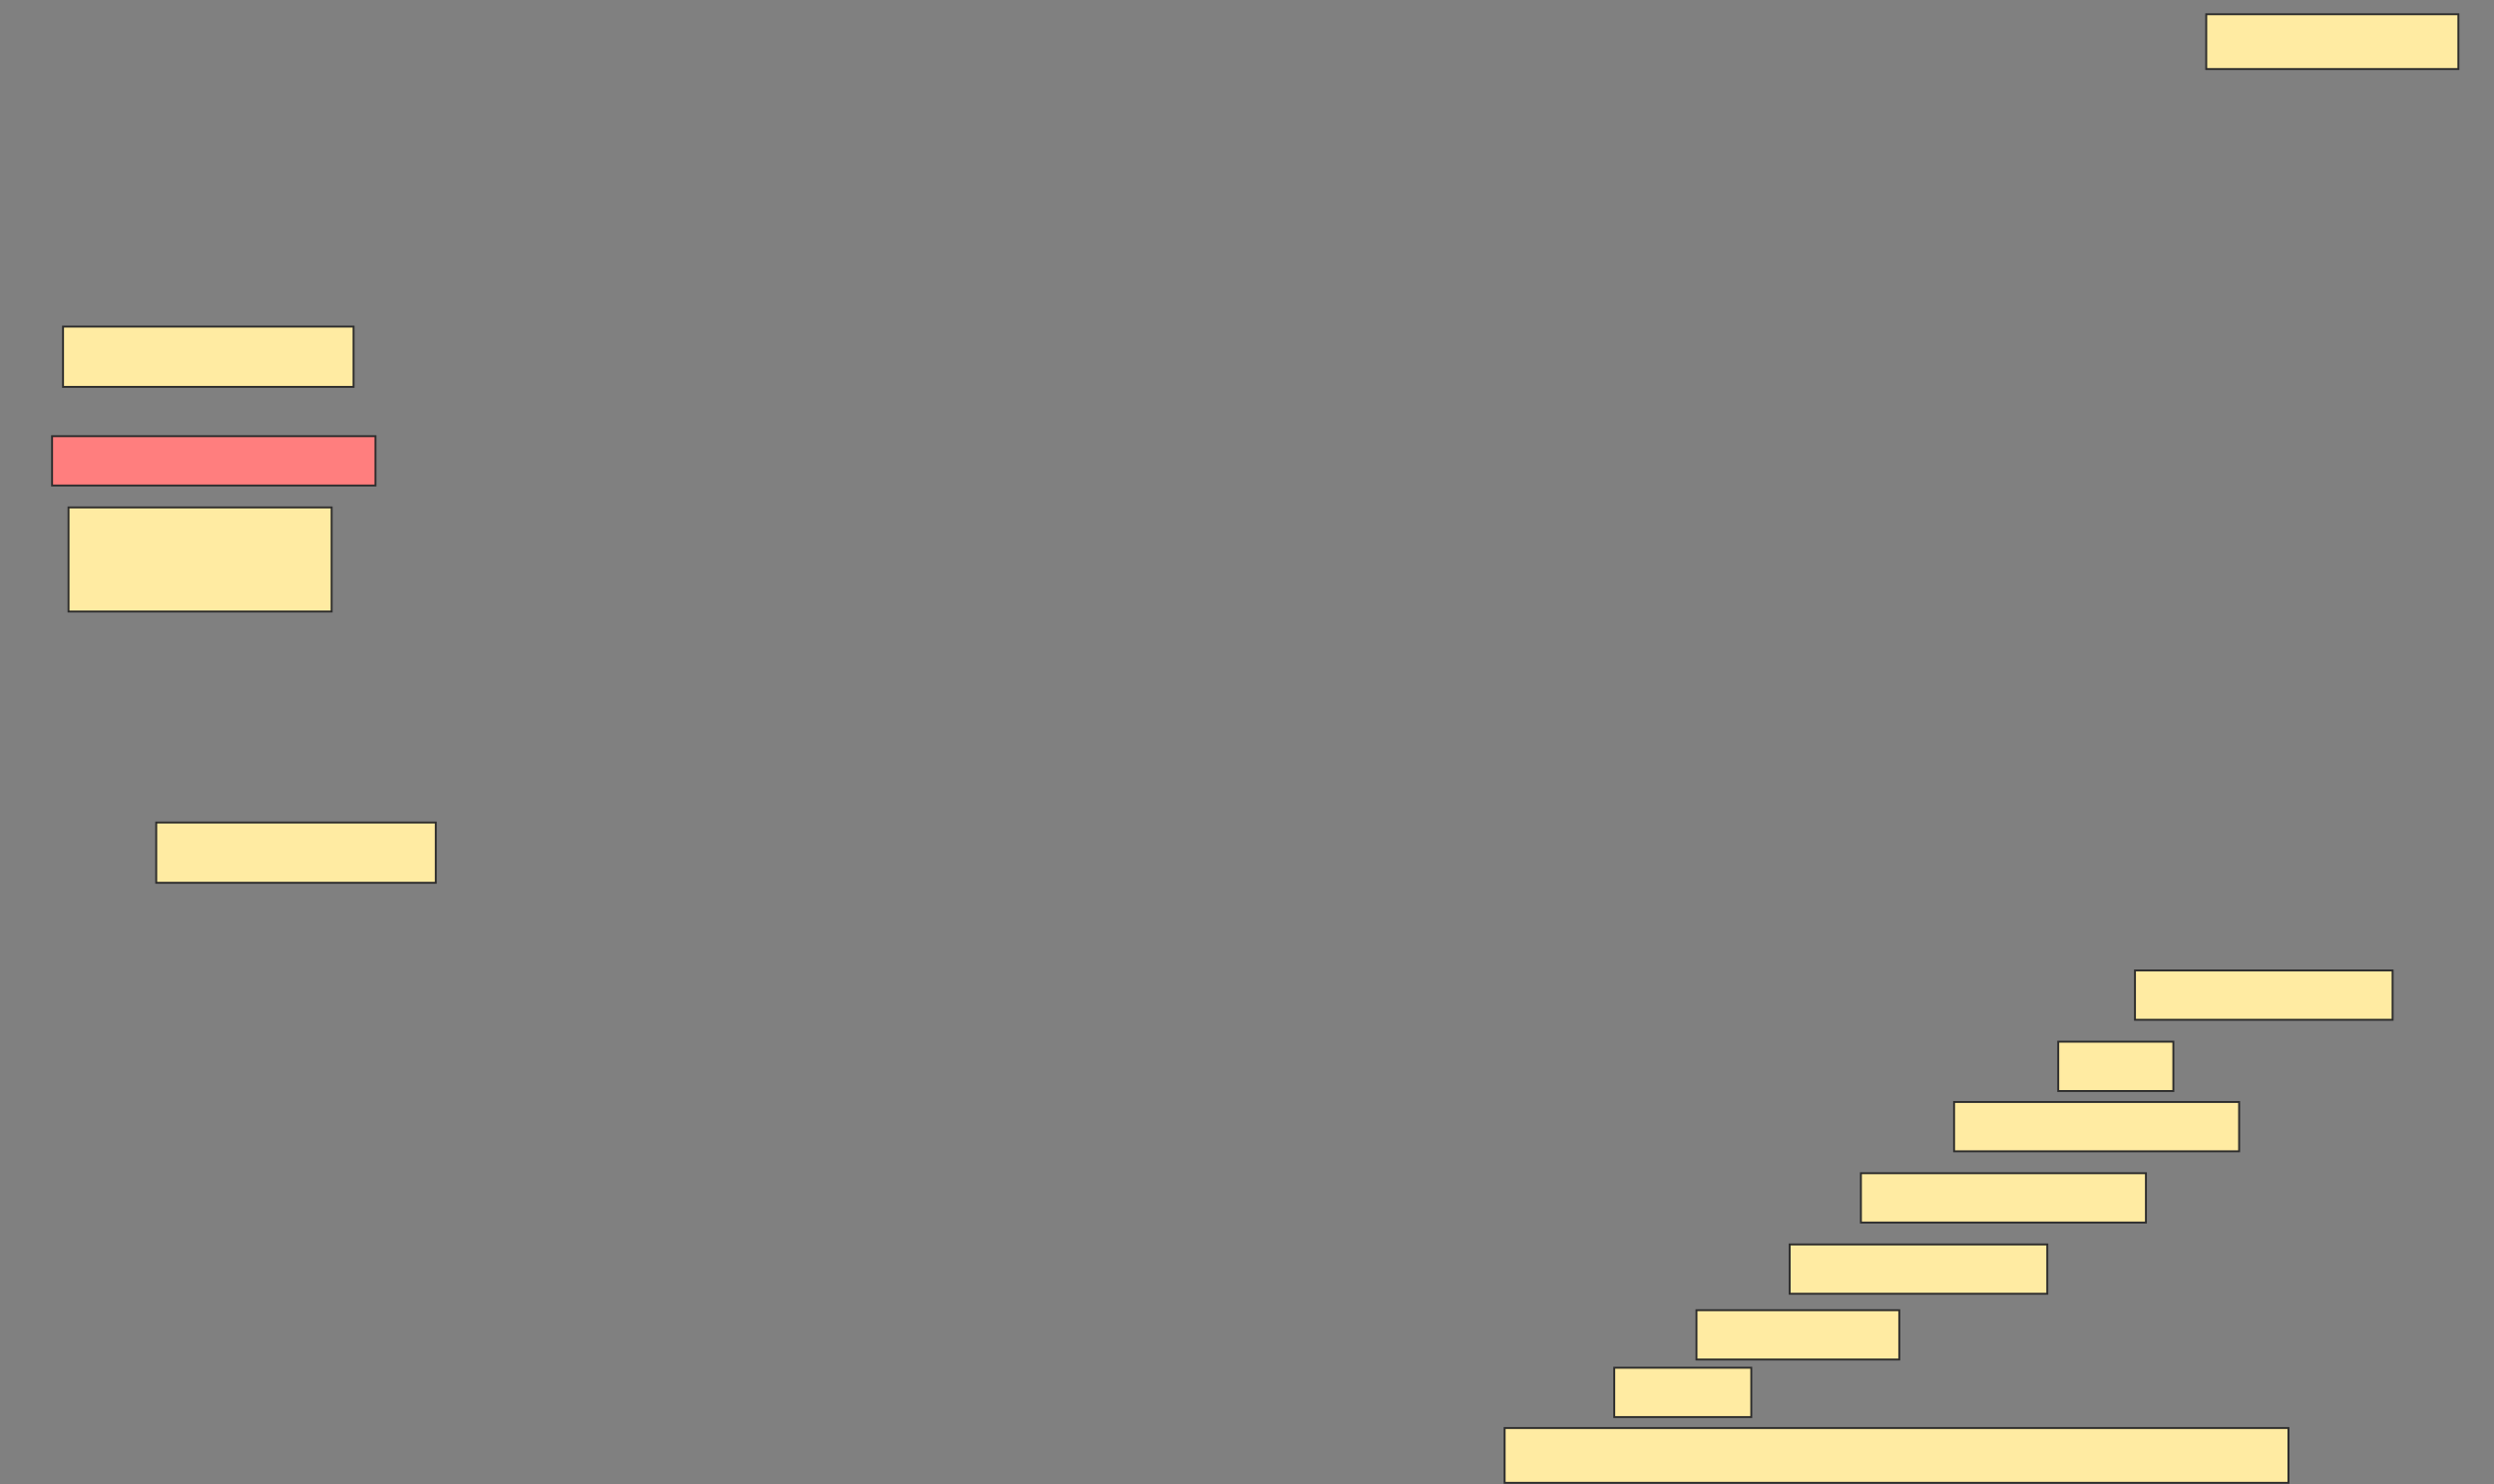 <svg height="774" width="1300" xmlns="http://www.w3.org/2000/svg">
 <rect width="100%" height="100%" fill="#808080" stroke="none"/>
 <!-- Created with Image Occlusion Enhanced -->
 <g>
  <title>Labels</title>
 </g>
 <g>
  <title>Masks</title>
  <rect fill="#FFEBA2" height="28.571" id="0887d0f632d64bf1aef8cedf280d0b44-ao-1" stroke="#2D2D2D" width="131.429" x="1150" y="7.429"/>
  <rect fill="#FFEBA2" height="31.429" id="0887d0f632d64bf1aef8cedf280d0b44-ao-2" stroke="#2D2D2D" width="151.429" x="32.857" y="170.286"/>
  <rect class="qshape" fill="#FF7E7E" height="25.714" id="0887d0f632d64bf1aef8cedf280d0b44-ao-3" stroke="#2D2D2D" width="168.571" x="27.143" y="227.429"/>
  <rect fill="#FFEBA2" height="54.286" id="0887d0f632d64bf1aef8cedf280d0b44-ao-4" stroke="#2D2D2D" width="137.143" x="35.714" y="264.571"/>
  <rect fill="#FFEBA2" height="31.429" id="0887d0f632d64bf1aef8cedf280d0b44-ao-5" stroke="#2D2D2D" width="145.714" x="81.429" y="428.857"/>
  <rect fill="#FFEBA2" height="25.714" id="0887d0f632d64bf1aef8cedf280d0b44-ao-6" stroke="#2D2D2D" width="134.286" x="1112.857" y="506"/>
  <rect fill="#FFEBA2" height="25.714" id="0887d0f632d64bf1aef8cedf280d0b44-ao-7" stroke="#2D2D2D" width="60" x="1072.857" y="543.143"/>
  <rect fill="#FFEBA2" height="25.714" id="0887d0f632d64bf1aef8cedf280d0b44-ao-8" stroke="#2D2D2D" width="148.571" x="1018.571" y="574.571"/>
  <rect fill="#FFEBA2" height="25.714" id="0887d0f632d64bf1aef8cedf280d0b44-ao-9" stroke="#2D2D2D" width="148.571" x="970" y="611.714"/>
  <rect fill="#FFEBA2" height="25.714" id="0887d0f632d64bf1aef8cedf280d0b44-ao-10" stroke="#2D2D2D" width="134.286" x="932.857" y="648.857"/>
  <rect fill="#FFEBA2" height="25.714" id="0887d0f632d64bf1aef8cedf280d0b44-ao-11" stroke="#2D2D2D" width="105.714" x="884.286" y="683.143"/>
  <rect fill="#FFEBA2" height="25.714" id="0887d0f632d64bf1aef8cedf280d0b44-ao-12" stroke="#2D2D2D" width="71.429" x="841.429" y="713.143"/>
  <rect fill="#FFEBA2" height="28.571" id="0887d0f632d64bf1aef8cedf280d0b44-ao-13" stroke="#2D2D2D" width="408.571" x="784.286" y="744.571"/>
 </g>
</svg>